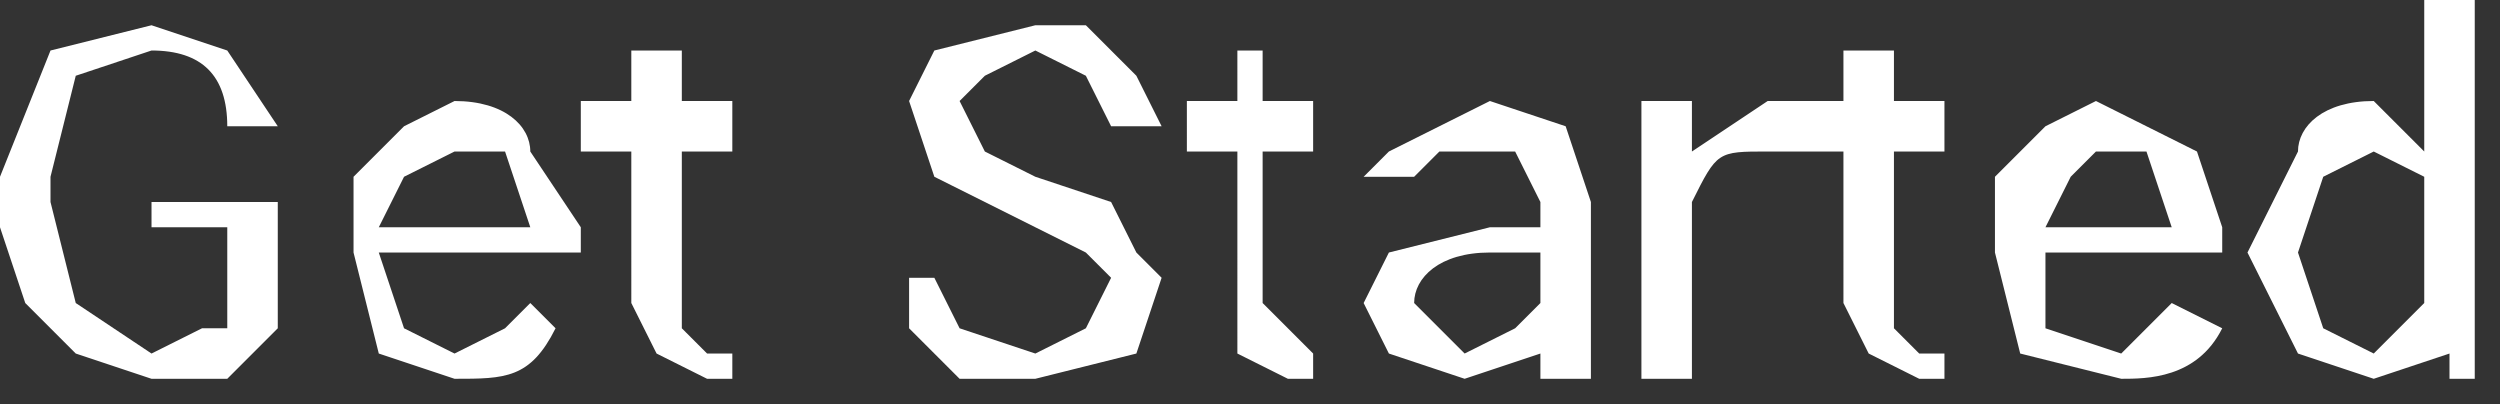 <svg xmlns="http://www.w3.org/2000/svg" width="99" height="16" fill="none"><rect width="100%" height="100%" fill="#333333" stroke="none"/><path fill="#fff" d="m11 13-2 2H6l-3-1-2-2-1-3V7l2-5 4-1 3 1 2 3H9c0-2-1-3-3-3L3 3 2 7v1l1 4 3 2 2-1h1V9H6V8h5v5Zm7 2-3-1-1-4V7l2-2 2-1c2 0 3 1 3 2l2 3v1h-8l1 3 2 1 2-1 1-1 1 1c-1 2-2 2-4 2Zm0-9-2 1-1 2h6l-1-3h-2Zm9-4v2h2v2h-2v7l1 1h1v1h-1l-2-1-1-2V6h-2V4h2V2h2Zm14 7-4-2-1-3 1-2 4-1h2l2 2 1 2h-2l-1-2-2-1-2 1-1 1 1 2 2 1 3 1 1 2 1 1-1 3-4 1h-3l-2-2v-2h1l1 2 3 1 2-1 1-2-1-1-2-1Zm9-7v2h2v2h-2v6l1 1 1 1v1h-1l-2-1V6h-2V4h2V2h1Zm11 13v-1l-3 1-3-1-1-2 1-2 4-1h2V8l-1-2h-3l-1 1h-2l1-1 2-1 2-1 3 1 1 3v7h-2Zm-3-1 2-1 1-1v-2h-2c-2 0-3 1-3 2l1 1 1 1Zm13-8h-1c-2 0-2 0-3 2v7h-2V4h2v2l3-2h1v2Zm4-4v2h2v2h-2v7l1 1h1v1h-1l-2-1-1-2V6h-2V4h2V2h2Zm9 13-4-1-1-4V7l2-2 2-1 4 2 1 3v1h-7v3l3 1 1-1 1-1 2 1c-1 2-3 2-4 2Zm-1-9-1 1-1 2h5l-1-3h-2Zm6 4 2-4c0-1 1-2 3-2l2 2V0h2v15h-1v-1l-3 1-3-1-2-4Zm2 0 1 3 2 1 2-2V7l-2-1-2 1-1 3Z"/></svg>